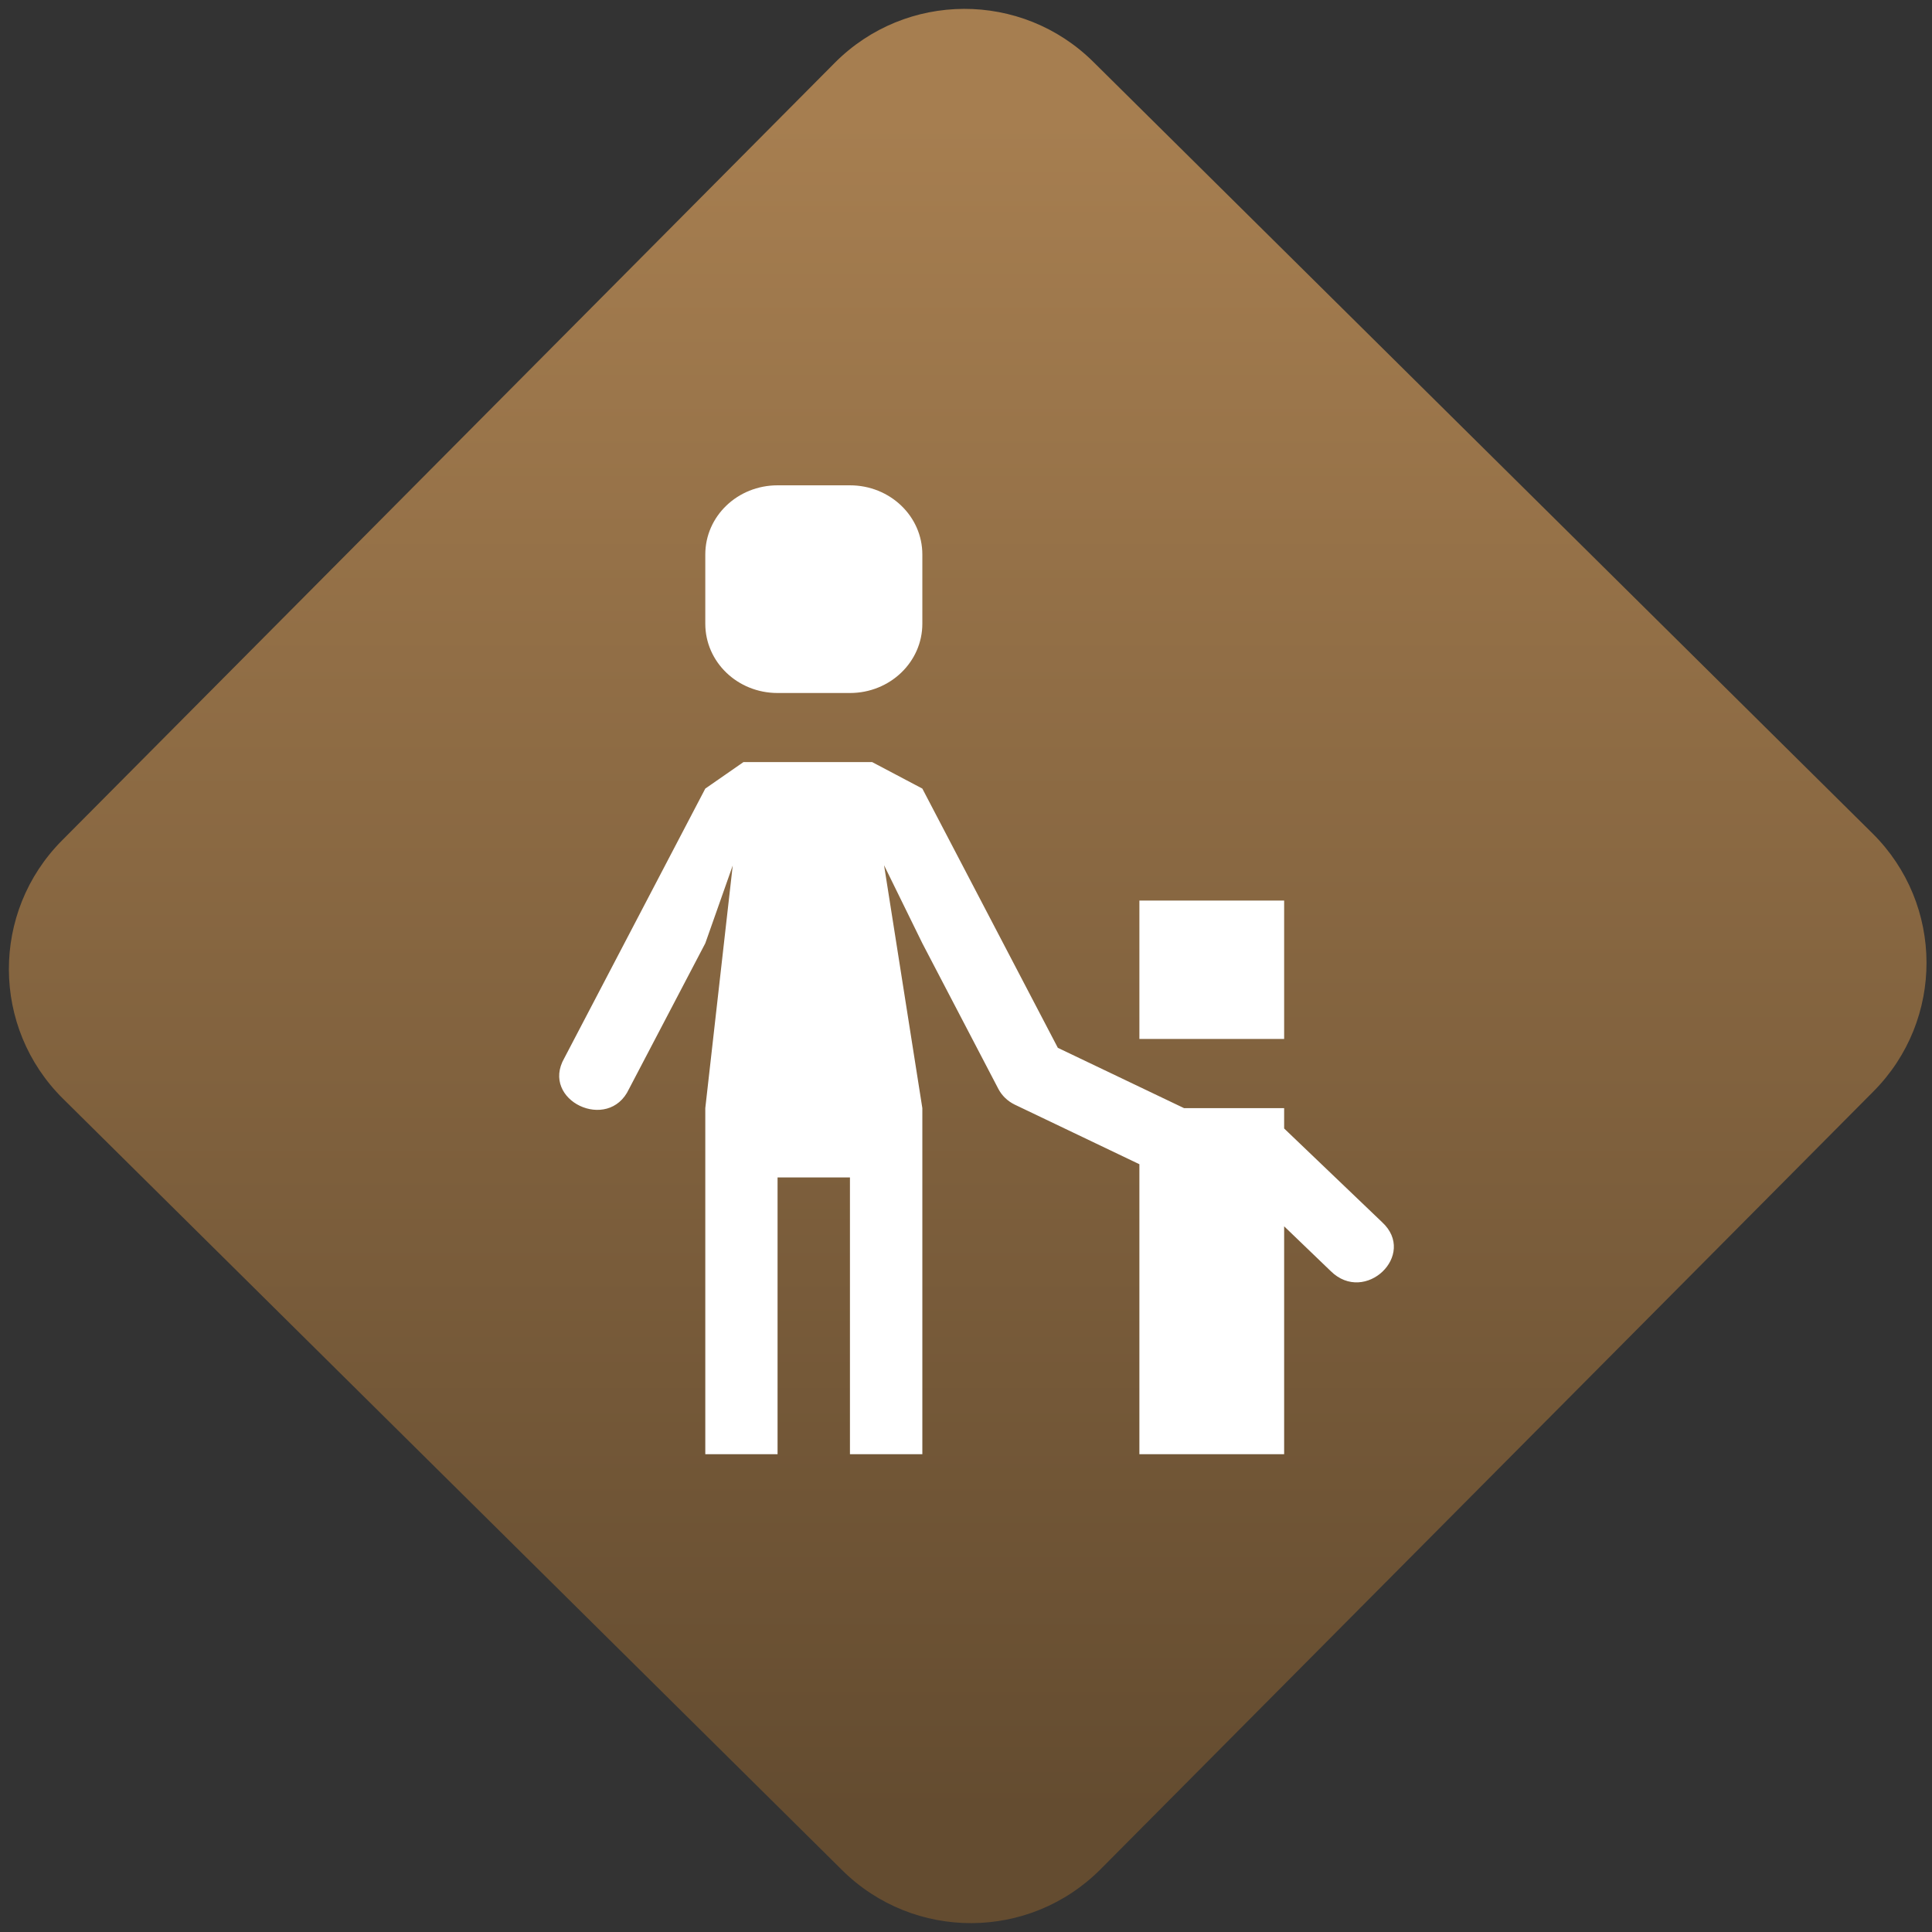 <svg width="64" height="64" viewBox="0 0 64 64" version="1.1"><rect x="0" y="0" width="64" height="64" fill="#333333" stroke="none"/><defs><linearGradient id="linear-pattern-0" gradientUnits="userSpaceOnUse" x1="0" y1="0" x2="0" y2="1" gradientTransform="matrix(60, 0, 0, 56, 0, 4)"><stop offset="0" stop-color="#a67e50" stop-opacity="1"/><stop offset="1" stop-color="#644c30" stop-opacity="1"/></linearGradient></defs><path fill="url(#linear-pattern-0)" fill-opacity="1" d="M 36.219 2.051 L 62.027 27.605 C 64.402 29.957 64.418 33.785 62.059 36.156 L 36.461 61.918 C 34.105 64.289 30.27 64.305 27.895 61.949 L 2.086 36.395 C -0.289 34.043 -0.305 30.215 2.051 27.844 L 27.652 2.082 C 30.008 -0.289 33.844 -0.305 36.219 2.051 Z M 36.219 2.051 " /><g transform="matrix(1.008,0,0,1.003,16.221,16.077)"><path fill-rule="nonzero" fill="rgb(100%, 100%, 100%)" fill-opacity="1" d="M 9.461 0 C 8.145 0 7.086 1.02 7.086 2.285 L 7.086 4.57 C 7.086 5.836 8.145 6.859 9.461 6.859 L 11.84 6.859 C 13.156 6.859 14.219 5.836 14.219 4.57 L 14.219 2.285 C 14.219 1.02 13.156 0 11.84 0 Z M 8.34 9.141 L 7.086 10.016 L 2.453 18.918 C 1.656 20.312 3.906 21.387 4.578 19.938 L 7.086 15.125 L 7.988 12.555 L 7.086 20.57 L 7.086 32 L 9.461 32 L 9.461 22.859 L 11.84 22.859 L 11.84 32 L 14.219 32 L 14.219 20.57 L 12.961 12.547 L 14.219 15.125 L 16.719 19.938 C 16.836 20.16 17.023 20.34 17.254 20.453 L 21.352 22.422 L 21.352 32 L 26.109 32 L 26.109 24.473 L 27.641 25.953 C 28.766 27.07 30.492 25.414 29.328 24.336 L 26.109 21.242 L 26.109 20.57 L 22.82 20.57 L 18.672 18.578 L 14.219 10.016 L 12.57 9.141 Z M 21.352 13.715 L 21.352 18.285 L 26.109 18.285 L 26.109 13.715 Z M 21.352 13.715 "/></g></svg>
